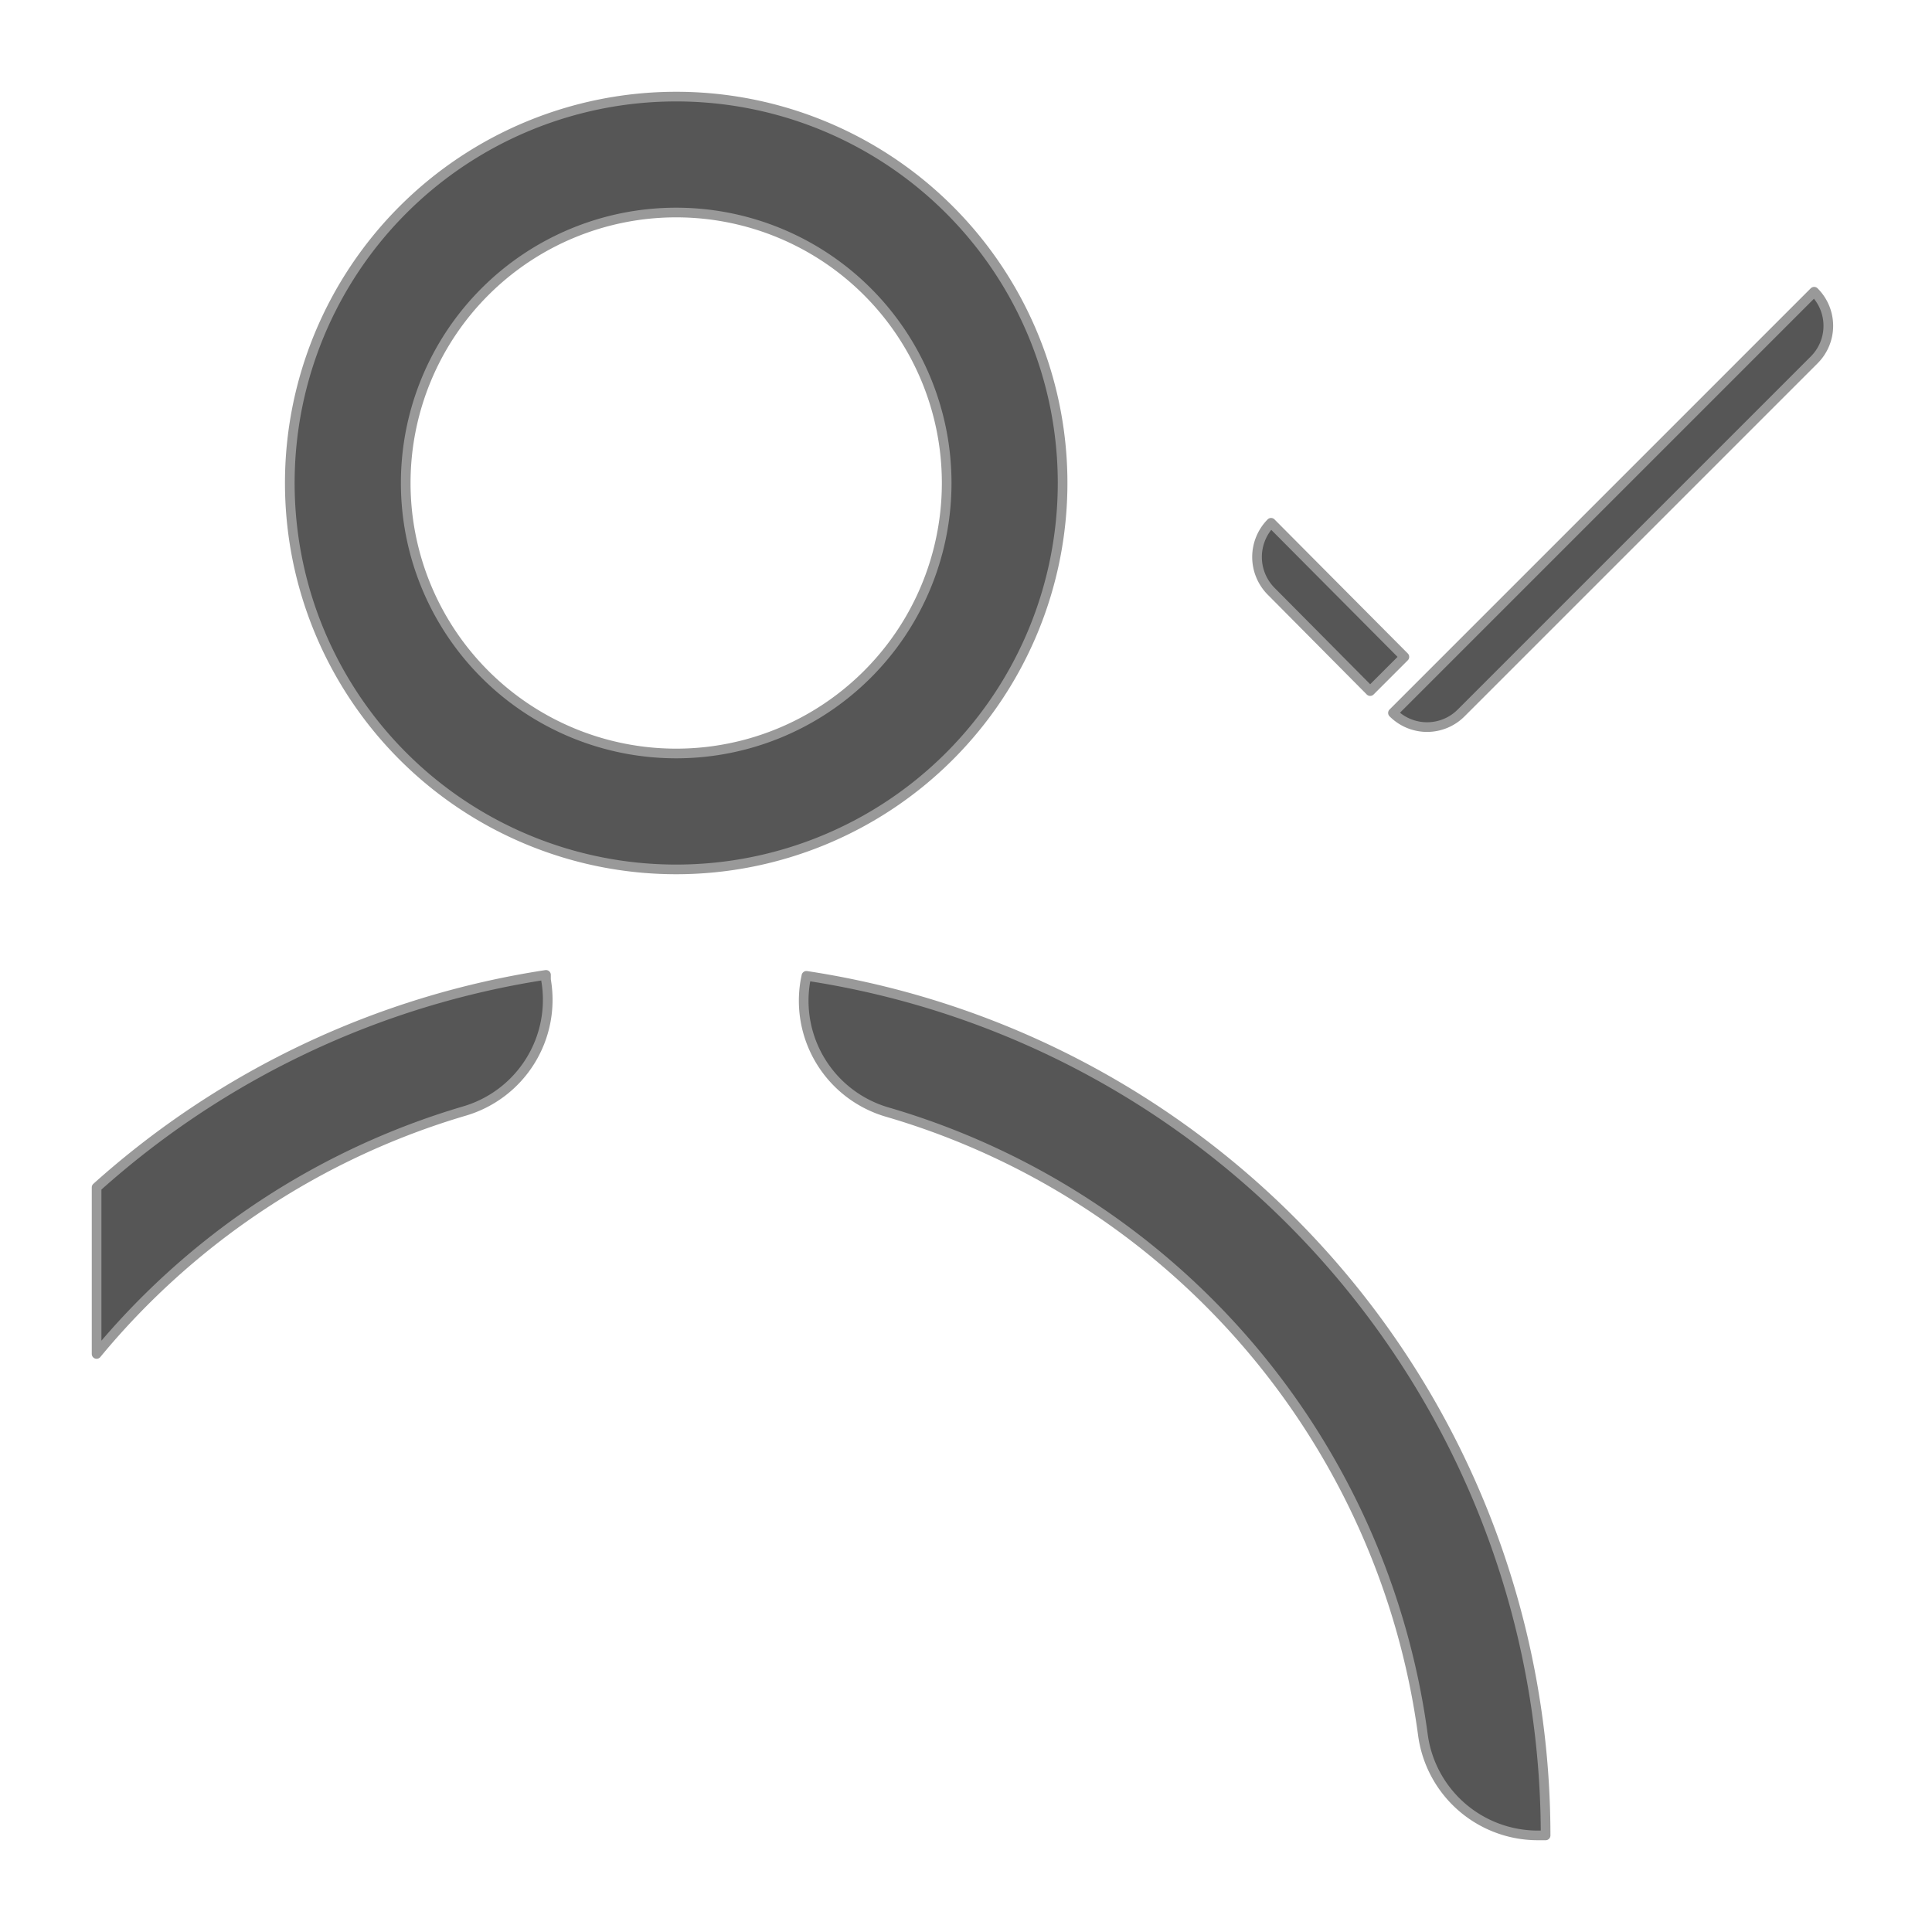 <svg xmlns="http://www.w3.org/2000/svg" viewBox="0 0 100 100"><defs><style>.cls-1{fill:#565656;stroke:#999;stroke-linejoin:round;stroke-width:0.5px;}</style></defs><title>Ill_981112_Icons</title><g id="_03_Content-path" data-name="03_Content-path"><path class="cls-1" d="M35,5A20,20,0,1,0,55,25,20,20,0,0,0,35,5Zm0,34A14,14,0,1,1,49,25,14,14,0,0,1,35,39Z"/><path class="cls-1" d="M5,61.46a45,45,0,0,1,23.26-11l0,.25a6,6,0,0,1-4.23,6.8A39,39,0,0,0,5,70.08Z"/><path class="cls-1" d="M41.69,50.76l.05-.25A45,45,0,0,1,80,95h-.4a6,6,0,0,1-5.95-5.2A39,39,0,0,0,45.92,57.56,6,6,0,0,1,41.69,50.76Z"/><path class="cls-1" d="M93.9,15.1,72.1,36.9a2.49,2.49,0,0,0,3.53,0L93.9,18.63A2.49,2.49,0,0,0,93.9,15.1Z"/><g id="LWPOLYLINE"><path class="cls-1" d="M65.79,27.06,72.69,34l-1.77,1.77L65.79,30.6A2.52,2.52,0,0,1,65.79,27.06Z"/></g></g></svg>